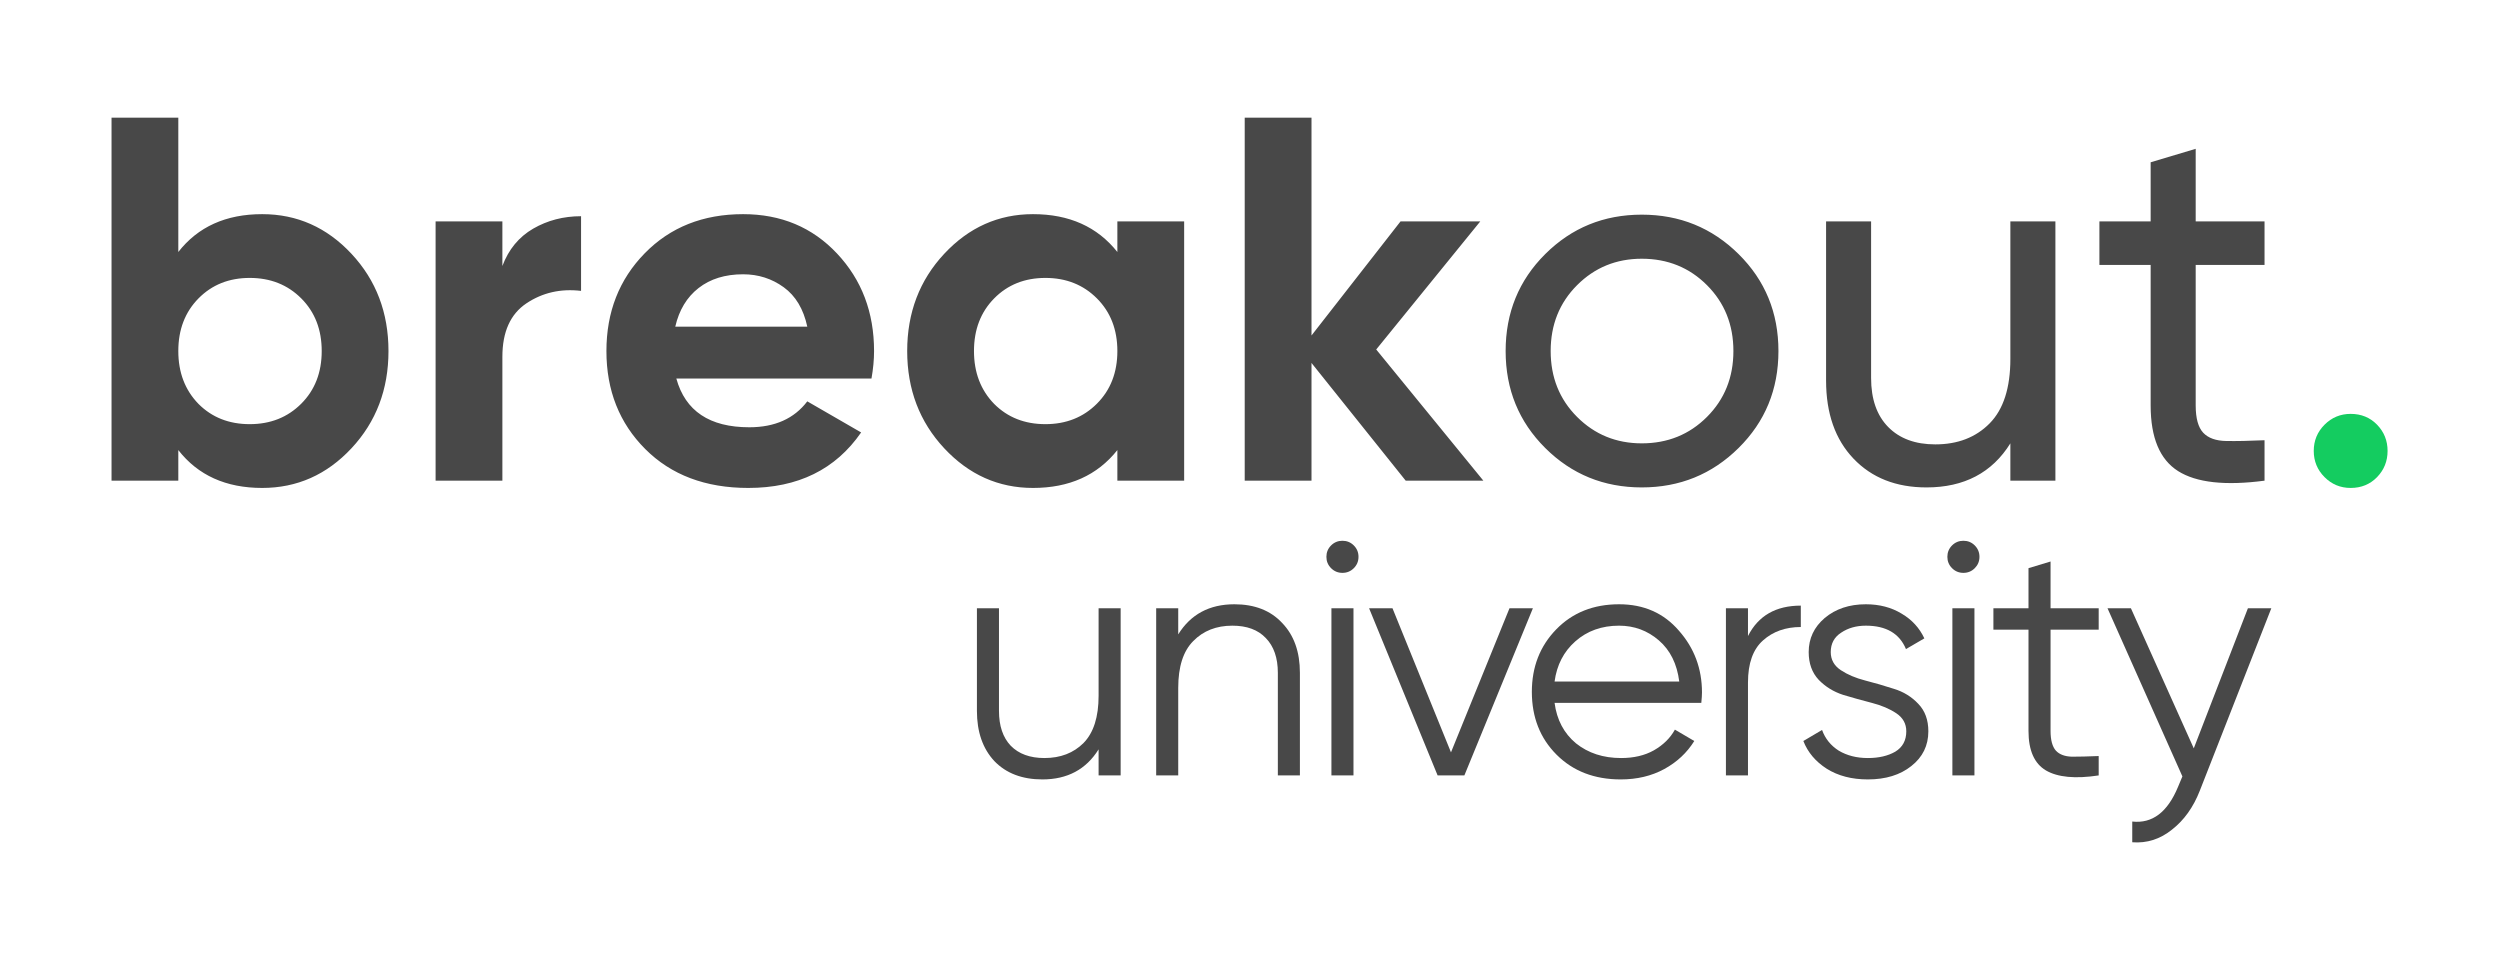 <svg width="130" height="50" viewBox="0 0 130 50" fill="none" xmlns="http://www.w3.org/2000/svg">
<path d="M13.633 25.373C15.446 25.373 16.994 24.685 18.277 23.31C19.56 21.935 20.201 20.249 20.201 18.254C20.201 16.259 19.56 14.573 18.277 13.198C16.994 11.823 15.446 11.136 13.633 11.136C11.749 11.136 10.295 11.792 9.272 13.104V6.12H5.8V24.995H9.272V23.404C10.295 24.716 11.749 25.373 13.633 25.373ZM12.987 22.056C11.91 22.056 11.022 21.706 10.322 21.004C9.622 20.285 9.272 19.369 9.272 18.254C9.272 17.14 9.622 16.227 10.322 15.517C11.022 14.807 11.91 14.452 12.987 14.452C14.064 14.452 14.957 14.807 15.666 15.517C16.375 16.227 16.729 17.14 16.729 18.254C16.729 19.369 16.375 20.281 15.666 20.991C14.957 21.701 14.064 22.056 12.987 22.056ZM26.124 24.995V18.551C26.124 17.256 26.541 16.331 27.375 15.773C28.21 15.216 29.157 15 30.215 15.126V11.243C29.3 11.243 28.47 11.459 27.725 11.89C26.981 12.322 26.447 12.969 26.124 13.832V11.513H22.651V24.995H26.124ZM38.91 25.373C41.494 25.373 43.45 24.411 44.779 22.487L41.979 20.87C41.297 21.768 40.292 22.218 38.964 22.218C36.9 22.218 35.635 21.373 35.169 19.683H45.317C45.407 19.18 45.451 18.703 45.451 18.254C45.451 16.241 44.81 14.551 43.527 13.185C42.244 11.819 40.615 11.136 38.641 11.136C36.559 11.136 34.854 11.814 33.526 13.171C32.198 14.528 31.534 16.223 31.534 18.254C31.534 20.303 32.207 22.002 33.553 23.35C34.899 24.698 36.685 25.373 38.91 25.373ZM41.979 16.987H35.114C35.312 16.124 35.716 15.454 36.326 14.978C36.936 14.502 37.708 14.263 38.641 14.263C39.431 14.263 40.135 14.488 40.754 14.937C41.373 15.387 41.782 16.07 41.979 16.987ZM53.716 25.373C55.6 25.373 57.062 24.716 58.103 23.404V24.995H61.576V11.513H58.103V13.104C57.062 11.792 55.6 11.136 53.716 11.136C51.921 11.136 50.382 11.823 49.099 13.198C47.816 14.573 47.174 16.259 47.174 18.254C47.174 20.249 47.816 21.935 49.099 23.31C50.382 24.685 51.921 25.373 53.716 25.373ZM54.362 22.056C53.285 22.056 52.397 21.706 51.697 21.004C50.997 20.285 50.647 19.369 50.647 18.254C50.647 17.14 50.997 16.227 51.697 15.517C52.397 14.807 53.285 14.452 54.362 14.452C55.438 14.452 56.331 14.807 57.04 15.517C57.749 16.227 58.103 17.14 58.103 18.254C58.103 19.369 57.749 20.281 57.04 20.991C56.331 21.701 55.438 22.056 54.362 22.056ZM68.198 24.995V18.874L73.097 24.995H77.135L71.563 18.173L76.974 11.513H72.828L68.198 17.445V6.12H64.725V24.995H68.198ZM85.372 25.346C87.346 25.346 89.024 24.663 90.406 23.296C91.788 21.93 92.479 20.249 92.479 18.254C92.479 16.259 91.788 14.578 90.406 13.212C89.024 11.845 87.346 11.162 85.372 11.162C83.398 11.162 81.725 11.845 80.352 13.212C78.979 14.578 78.293 16.259 78.293 18.254C78.293 20.249 78.979 21.93 80.352 23.296C81.725 24.663 83.398 25.346 85.372 25.346ZM85.372 23.054C84.044 23.054 82.923 22.595 82.007 21.678C81.092 20.762 80.635 19.62 80.635 18.254C80.635 16.888 81.092 15.746 82.007 14.83C82.923 13.913 84.044 13.454 85.372 13.454C86.718 13.454 87.849 13.913 88.764 14.83C89.679 15.746 90.137 16.888 90.137 18.254C90.137 19.62 89.679 20.762 88.764 21.678C87.849 22.595 86.718 23.054 85.372 23.054ZM100.178 25.346C102.134 25.346 103.588 24.582 104.539 23.054V24.995H106.881V11.513H104.539V18.659C104.539 20.168 104.18 21.288 103.462 22.015C102.744 22.744 101.802 23.108 100.635 23.108C99.594 23.108 98.778 22.806 98.186 22.204C97.594 21.602 97.297 20.753 97.297 19.656V11.513H94.956V19.791C94.956 21.499 95.431 22.851 96.382 23.849C97.333 24.847 98.599 25.346 100.178 25.346ZM113.26 24.496C114.212 25.098 115.71 25.265 117.756 24.995V22.892C116.966 22.928 116.302 22.941 115.764 22.932C115.226 22.923 114.826 22.779 114.566 22.501C114.306 22.222 114.176 21.75 114.176 21.085V13.778H117.756V11.513H114.176V7.738L111.834 8.439V11.513H109.169V13.778H111.834V21.085C111.834 22.757 112.309 23.894 113.26 24.496Z" fill="#484848"/>
<path d="M122.234 25.373C122.786 25.373 123.243 25.185 123.608 24.81C123.971 24.435 124.154 23.981 124.154 23.448C124.154 22.914 123.971 22.46 123.608 22.085C123.243 21.71 122.786 21.522 122.234 21.522C121.702 21.522 121.25 21.71 120.876 22.085C120.502 22.46 120.315 22.914 120.315 23.448C120.315 23.981 120.502 24.435 120.876 24.81C121.25 25.185 121.702 25.373 122.234 25.373Z" fill="#14CC60"/>
<path d="M57.127 31.631H58.274V40.322H57.127V38.966C56.478 40.009 55.504 40.53 54.206 40.53C53.152 40.53 52.318 40.212 51.704 39.574C51.101 38.925 50.8 38.056 50.8 36.967V31.631H51.947V36.967C51.947 37.743 52.15 38.346 52.555 38.775C52.972 39.203 53.558 39.418 54.311 39.418C55.145 39.418 55.823 39.157 56.344 38.636C56.866 38.103 57.127 37.286 57.127 36.185V31.631Z" fill="#484848"/>
<path d="M64.188 31.422C65.243 31.422 66.071 31.747 66.674 32.396C67.288 33.033 67.595 33.897 67.595 34.986V40.322H66.448V34.986C66.448 34.209 66.239 33.607 65.822 33.178C65.416 32.749 64.837 32.535 64.084 32.535C63.25 32.535 62.572 32.801 62.05 33.334C61.529 33.856 61.268 34.667 61.268 35.768V40.322H60.121V31.631H61.268V32.987C61.917 31.944 62.891 31.422 64.188 31.422Z" fill="#484848"/>
<path d="M70.398 29.545C70.236 29.708 70.039 29.789 69.807 29.789C69.576 29.789 69.379 29.708 69.216 29.545C69.054 29.383 68.973 29.186 68.973 28.954C68.973 28.723 69.054 28.526 69.216 28.363C69.379 28.201 69.576 28.12 69.807 28.12C70.039 28.12 70.236 28.201 70.398 28.363C70.561 28.526 70.642 28.723 70.642 28.954C70.642 29.186 70.561 29.383 70.398 29.545ZM69.234 40.322V31.631H70.381V40.322H69.234Z" fill="#484848"/>
<path d="M78.493 31.631H79.71L76.147 40.322H74.756L71.193 31.631H72.41L75.451 39.122L78.493 31.631Z" fill="#484848"/>
<path d="M84.192 31.422C85.479 31.422 86.516 31.88 87.304 32.796C88.103 33.7 88.503 34.771 88.503 36.011C88.503 36.139 88.491 36.318 88.468 36.55H80.838C80.954 37.431 81.325 38.132 81.95 38.653C82.588 39.163 83.37 39.418 84.297 39.418C84.957 39.418 85.525 39.285 86 39.018C86.487 38.74 86.852 38.381 87.095 37.941L88.103 38.532C87.721 39.146 87.199 39.632 86.539 39.992C85.878 40.351 85.125 40.53 84.279 40.53C82.912 40.53 81.8 40.102 80.942 39.244C80.085 38.387 79.656 37.297 79.656 35.976C79.656 34.679 80.079 33.595 80.925 32.726C81.771 31.857 82.86 31.422 84.192 31.422ZM84.192 32.535C83.289 32.535 82.53 32.807 81.915 33.352C81.313 33.885 80.954 34.58 80.838 35.438H87.321C87.205 34.522 86.852 33.81 86.261 33.3C85.67 32.79 84.98 32.535 84.192 32.535Z" fill="#484848"/>
<path d="M90.895 33.074C91.428 32.019 92.344 31.492 93.642 31.492V32.605C92.854 32.605 92.199 32.836 91.678 33.3C91.156 33.763 90.895 34.493 90.895 35.49V40.322H89.748V31.631H90.895V33.074Z" fill="#484848"/>
<path d="M95.199 33.908C95.199 34.302 95.373 34.615 95.72 34.847C96.068 35.078 96.491 35.258 96.989 35.386C97.487 35.513 97.986 35.658 98.484 35.82C98.982 35.971 99.405 36.231 99.753 36.602C100.1 36.961 100.274 37.436 100.274 38.027C100.274 38.769 99.979 39.371 99.388 39.835C98.808 40.298 98.055 40.53 97.128 40.53C96.294 40.53 95.581 40.345 94.99 39.974C94.411 39.603 94.005 39.122 93.774 38.532L94.747 37.958C94.909 38.41 95.199 38.769 95.616 39.035C96.045 39.29 96.549 39.418 97.128 39.418C97.696 39.418 98.171 39.308 98.553 39.088C98.936 38.856 99.127 38.502 99.127 38.027C99.127 37.633 98.953 37.321 98.606 37.089C98.258 36.857 97.835 36.678 97.337 36.55C96.838 36.422 96.34 36.283 95.842 36.133C95.344 35.971 94.921 35.71 94.573 35.351C94.225 34.98 94.052 34.499 94.052 33.908C94.052 33.201 94.33 32.61 94.886 32.135C95.454 31.66 96.166 31.422 97.024 31.422C97.731 31.422 98.351 31.585 98.884 31.909C99.417 32.222 99.811 32.651 100.066 33.195L99.11 33.752C98.774 32.941 98.078 32.535 97.024 32.535C96.526 32.535 96.097 32.657 95.738 32.9C95.379 33.132 95.199 33.468 95.199 33.908Z" fill="#484848"/>
<path d="M102.688 29.545C102.526 29.708 102.329 29.789 102.097 29.789C101.865 29.789 101.668 29.708 101.506 29.545C101.344 29.383 101.263 29.186 101.263 28.954C101.263 28.723 101.344 28.526 101.506 28.363C101.668 28.201 101.865 28.12 102.097 28.12C102.329 28.12 102.526 28.201 102.688 28.363C102.85 28.526 102.932 28.723 102.932 28.954C102.932 29.186 102.85 29.383 102.688 29.545ZM101.524 40.322V31.631H102.671V40.322H101.524Z" fill="#484848"/>
<path d="M109.132 32.743H106.629V38.01C106.629 38.485 106.722 38.827 106.907 39.035C107.092 39.233 107.37 39.337 107.741 39.348C108.112 39.348 108.576 39.337 109.132 39.314V40.322C107.915 40.507 107 40.42 106.386 40.061C105.783 39.702 105.482 39.018 105.482 38.01V32.743H103.657V31.631H105.482V29.545L106.629 29.198V31.631H109.132V32.743Z" fill="#484848"/>
<path d="M116.891 31.631H118.108L114.388 41.121C114.052 41.979 113.571 42.651 112.946 43.138C112.332 43.636 111.642 43.856 110.877 43.798V42.72C111.92 42.836 112.714 42.234 113.259 40.913L113.485 40.374L109.591 31.631H110.808L114.076 38.914L116.891 31.631Z" fill="#484848"/>
</svg>
